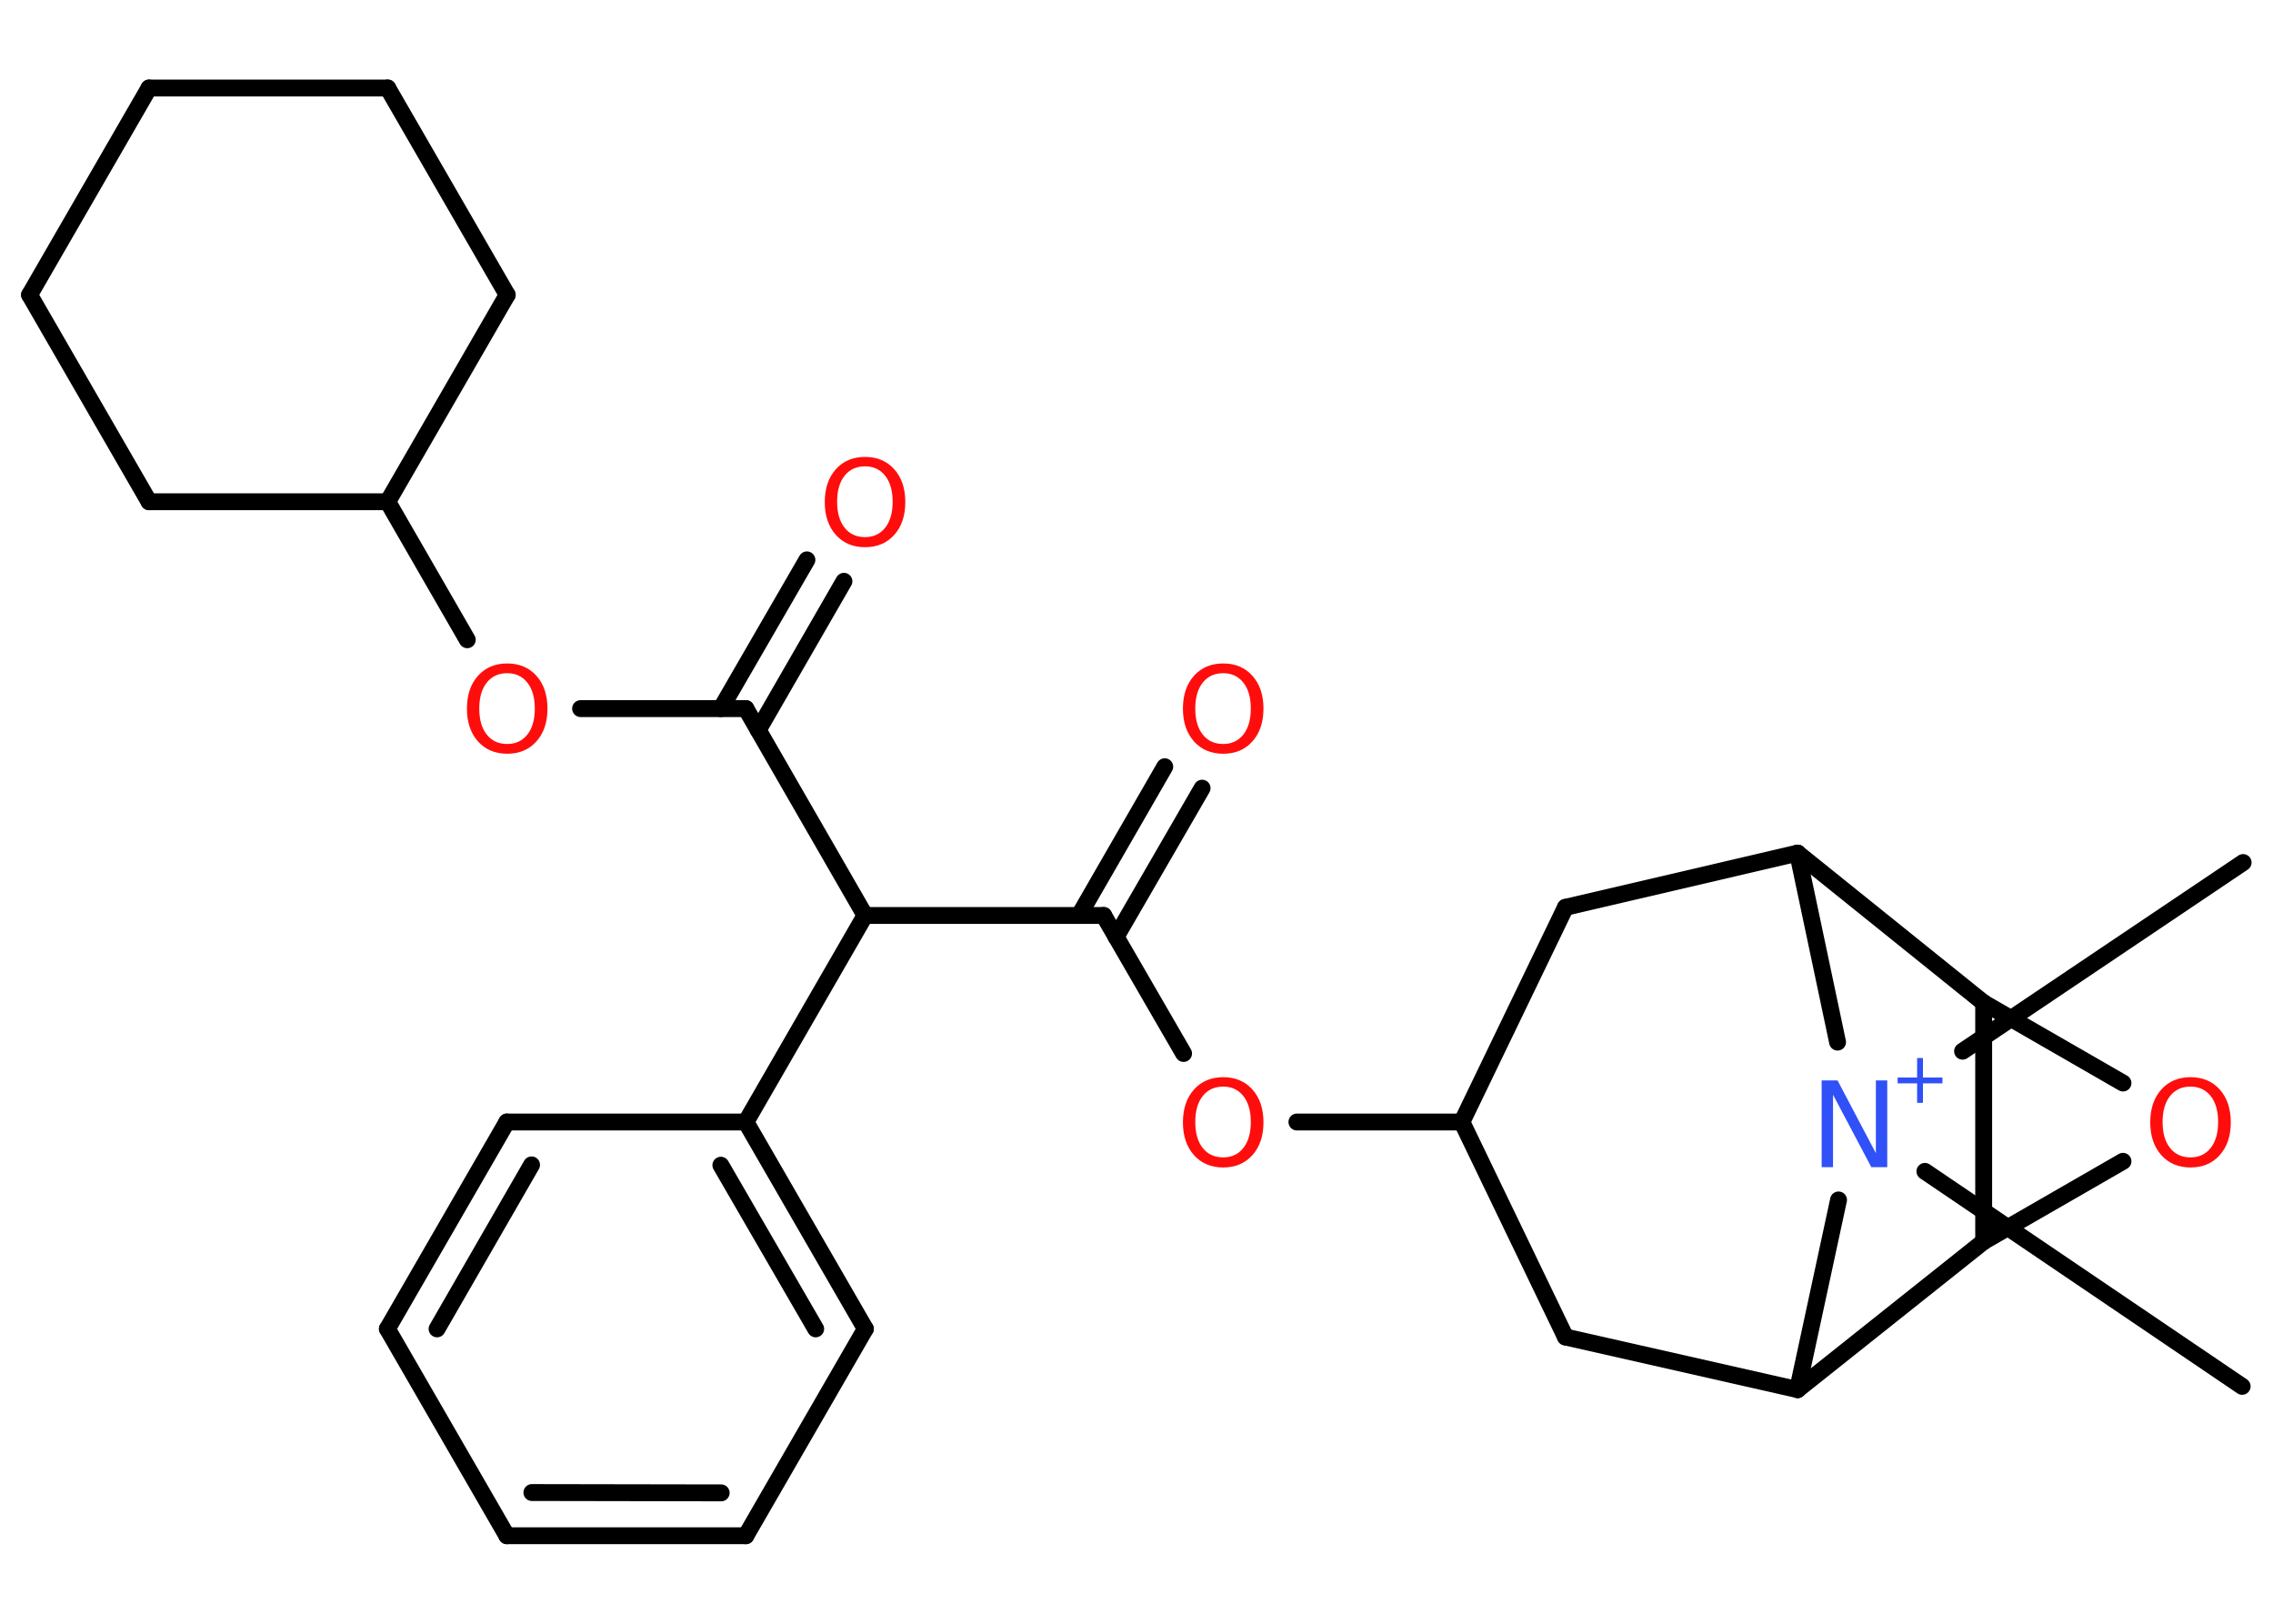 <?xml version='1.0' encoding='UTF-8'?>
<!DOCTYPE svg PUBLIC "-//W3C//DTD SVG 1.1//EN" "http://www.w3.org/Graphics/SVG/1.1/DTD/svg11.dtd">
<svg version='1.2' xmlns='http://www.w3.org/2000/svg' xmlns:xlink='http://www.w3.org/1999/xlink' width='70.0mm' height='50.0mm' viewBox='0 0 70.0 50.0'>
  <desc>Generated by the Chemistry Development Kit (http://github.com/cdk)</desc>
  <g stroke-linecap='round' stroke-linejoin='round' stroke='#000000' stroke-width='.52' fill='#FF0D0D'>
    <rect x='.0' y='.0' width='70.0' height='50.0' fill='#FFFFFF' stroke='none'/>
    <g id='mol1' class='mol'>
      <line id='mol1bnd1' class='bond' x1='69.05' y1='42.69' x2='59.28' y2='36.07'/>
      <line id='mol1bnd2' class='bond' x1='60.44' y1='32.37' x2='69.08' y2='26.56'/>
      <line id='mol1bnd3' class='bond' x1='56.59' y1='32.09' x2='55.36' y2='26.27'/>
      <line id='mol1bnd4' class='bond' x1='55.36' y1='26.27' x2='48.21' y2='27.94'/>
      <line id='mol1bnd5' class='bond' x1='48.21' y1='27.94' x2='45.02' y2='34.55'/>
      <line id='mol1bnd6' class='bond' x1='45.02' y1='34.55' x2='39.94' y2='34.55'/>
      <line id='mol1bnd7' class='bond' x1='36.45' y1='32.44' x2='33.99' y2='28.19'/>
      <g id='mol1bnd8' class='bond'>
        <line x1='33.23' y1='28.19' x2='35.87' y2='23.61'/>
        <line x1='34.37' y1='28.85' x2='37.02' y2='24.27'/>
      </g>
      <line id='mol1bnd9' class='bond' x1='33.99' y1='28.19' x2='26.64' y2='28.19'/>
      <line id='mol1bnd10' class='bond' x1='26.64' y1='28.19' x2='22.97' y2='21.82'/>
      <g id='mol1bnd11' class='bond'>
        <line x1='22.2' y1='21.82' x2='24.85' y2='17.24'/>
        <line x1='23.35' y1='22.48' x2='25.99' y2='17.9'/>
      </g>
      <line id='mol1bnd12' class='bond' x1='22.97' y1='21.82' x2='17.88' y2='21.82'/>
      <line id='mol1bnd13' class='bond' x1='14.39' y1='19.7' x2='11.94' y2='15.45'/>
      <line id='mol1bnd14' class='bond' x1='11.94' y1='15.45' x2='15.62' y2='9.08'/>
      <line id='mol1bnd15' class='bond' x1='15.62' y1='9.08' x2='11.94' y2='2.71'/>
      <line id='mol1bnd16' class='bond' x1='11.94' y1='2.71' x2='4.59' y2='2.71'/>
      <line id='mol1bnd17' class='bond' x1='4.59' y1='2.71' x2='.91' y2='9.08'/>
      <line id='mol1bnd18' class='bond' x1='.91' y1='9.08' x2='4.59' y2='15.45'/>
      <line id='mol1bnd19' class='bond' x1='11.94' y1='15.45' x2='4.59' y2='15.45'/>
      <line id='mol1bnd20' class='bond' x1='26.64' y1='28.19' x2='22.97' y2='34.55'/>
      <g id='mol1bnd21' class='bond'>
        <line x1='26.65' y1='40.92' x2='22.97' y2='34.55'/>
        <line x1='25.12' y1='40.92' x2='22.2' y2='35.88'/>
      </g>
      <line id='mol1bnd22' class='bond' x1='26.65' y1='40.92' x2='22.97' y2='47.29'/>
      <g id='mol1bnd23' class='bond'>
        <line x1='15.61' y1='47.29' x2='22.97' y2='47.29'/>
        <line x1='16.38' y1='45.96' x2='22.21' y2='45.97'/>
      </g>
      <line id='mol1bnd24' class='bond' x1='15.61' y1='47.29' x2='11.93' y2='40.92'/>
      <g id='mol1bnd25' class='bond'>
        <line x1='15.61' y1='34.55' x2='11.93' y2='40.92'/>
        <line x1='16.37' y1='35.87' x2='13.46' y2='40.92'/>
      </g>
      <line id='mol1bnd26' class='bond' x1='22.97' y1='34.55' x2='15.61' y2='34.55'/>
      <line id='mol1bnd27' class='bond' x1='45.02' y1='34.55' x2='48.21' y2='41.17'/>
      <line id='mol1bnd28' class='bond' x1='48.21' y1='41.17' x2='55.36' y2='42.79'/>
      <line id='mol1bnd29' class='bond' x1='56.62' y1='36.95' x2='55.36' y2='42.79'/>
      <line id='mol1bnd30' class='bond' x1='55.36' y1='42.79' x2='61.09' y2='38.23'/>
      <line id='mol1bnd31' class='bond' x1='61.09' y1='38.23' x2='65.38' y2='35.76'/>
      <line id='mol1bnd32' class='bond' x1='65.38' y1='33.35' x2='61.09' y2='30.88'/>
      <line id='mol1bnd33' class='bond' x1='61.09' y1='38.23' x2='61.09' y2='30.88'/>
      <line id='mol1bnd34' class='bond' x1='55.36' y1='26.27' x2='61.09' y2='30.88'/>
      <g id='mol1atm2' class='atom'>
        <path d='M56.11 33.27h.48l1.18 2.24v-2.24h.35v2.67h-.49l-1.18 -2.23v2.23h-.35v-2.67z' stroke='none' fill='#3050F8'/>
        <path d='M59.22 32.58v.6h.6v.18h-.6v.6h-.18v-.6h-.6v-.18h.6v-.6h.18z' stroke='none' fill='#3050F8'/>
      </g>
      <path id='mol1atm7' class='atom' d='M37.67 33.46q-.4 .0 -.63 .29q-.23 .29 -.23 .8q.0 .51 .23 .8q.23 .29 .63 .29q.39 .0 .62 -.29q.23 -.29 .23 -.8q.0 -.51 -.23 -.8q-.23 -.29 -.62 -.29zM37.67 33.17q.56 .0 .9 .38q.34 .38 .34 1.01q.0 .63 -.34 1.01q-.34 .38 -.9 .38q-.56 .0 -.9 -.38q-.34 -.38 -.34 -1.01q.0 -.63 .34 -1.01q.34 -.38 .9 -.38z' stroke='none'/>
      <path id='mol1atm9' class='atom' d='M37.67 20.73q-.4 .0 -.63 .29q-.23 .29 -.23 .8q.0 .51 .23 .8q.23 .29 .63 .29q.39 .0 .62 -.29q.23 -.29 .23 -.8q.0 -.51 -.23 -.8q-.23 -.29 -.62 -.29zM37.67 20.43q.56 .0 .9 .38q.34 .38 .34 1.01q.0 .63 -.34 1.01q-.34 .38 -.9 .38q-.56 .0 -.9 -.38q-.34 -.38 -.34 -1.01q.0 -.63 .34 -1.01q.34 -.38 .9 -.38z' stroke='none'/>
      <path id='mol1atm12' class='atom' d='M26.64 14.36q-.4 .0 -.63 .29q-.23 .29 -.23 .8q.0 .51 .23 .8q.23 .29 .63 .29q.39 .0 .62 -.29q.23 -.29 .23 -.8q.0 -.51 -.23 -.8q-.23 -.29 -.62 -.29zM26.64 14.07q.56 .0 .9 .38q.34 .38 .34 1.01q.0 .63 -.34 1.01q-.34 .38 -.9 .38q-.56 .0 -.9 -.38q-.34 -.38 -.34 -1.01q.0 -.63 .34 -1.01q.34 -.38 .9 -.38z' stroke='none'/>
      <path id='mol1atm13' class='atom' d='M15.62 20.73q-.4 .0 -.63 .29q-.23 .29 -.23 .8q.0 .51 .23 .8q.23 .29 .63 .29q.39 .0 .62 -.29q.23 -.29 .23 -.8q.0 -.51 -.23 -.8q-.23 -.29 -.62 -.29zM15.62 20.43q.56 .0 .9 .38q.34 .38 .34 1.01q.0 .63 -.34 1.01q-.34 .38 -.9 .38q-.56 .0 -.9 -.38q-.34 -.38 -.34 -1.01q.0 -.63 .34 -1.01q.34 -.38 .9 -.38z' stroke='none'/>
      <path id='mol1atm29' class='atom' d='M67.46 33.46q-.4 .0 -.63 .29q-.23 .29 -.23 .8q.0 .51 .23 .8q.23 .29 .63 .29q.39 .0 .62 -.29q.23 -.29 .23 -.8q.0 -.51 -.23 -.8q-.23 -.29 -.62 -.29zM67.46 33.17q.56 .0 .9 .38q.34 .38 .34 1.01q.0 .63 -.34 1.01q-.34 .38 -.9 .38q-.56 .0 -.9 -.38q-.34 -.38 -.34 -1.01q.0 -.63 .34 -1.01q.34 -.38 .9 -.38z' stroke='none'/>
    </g>
  </g>
</svg>
